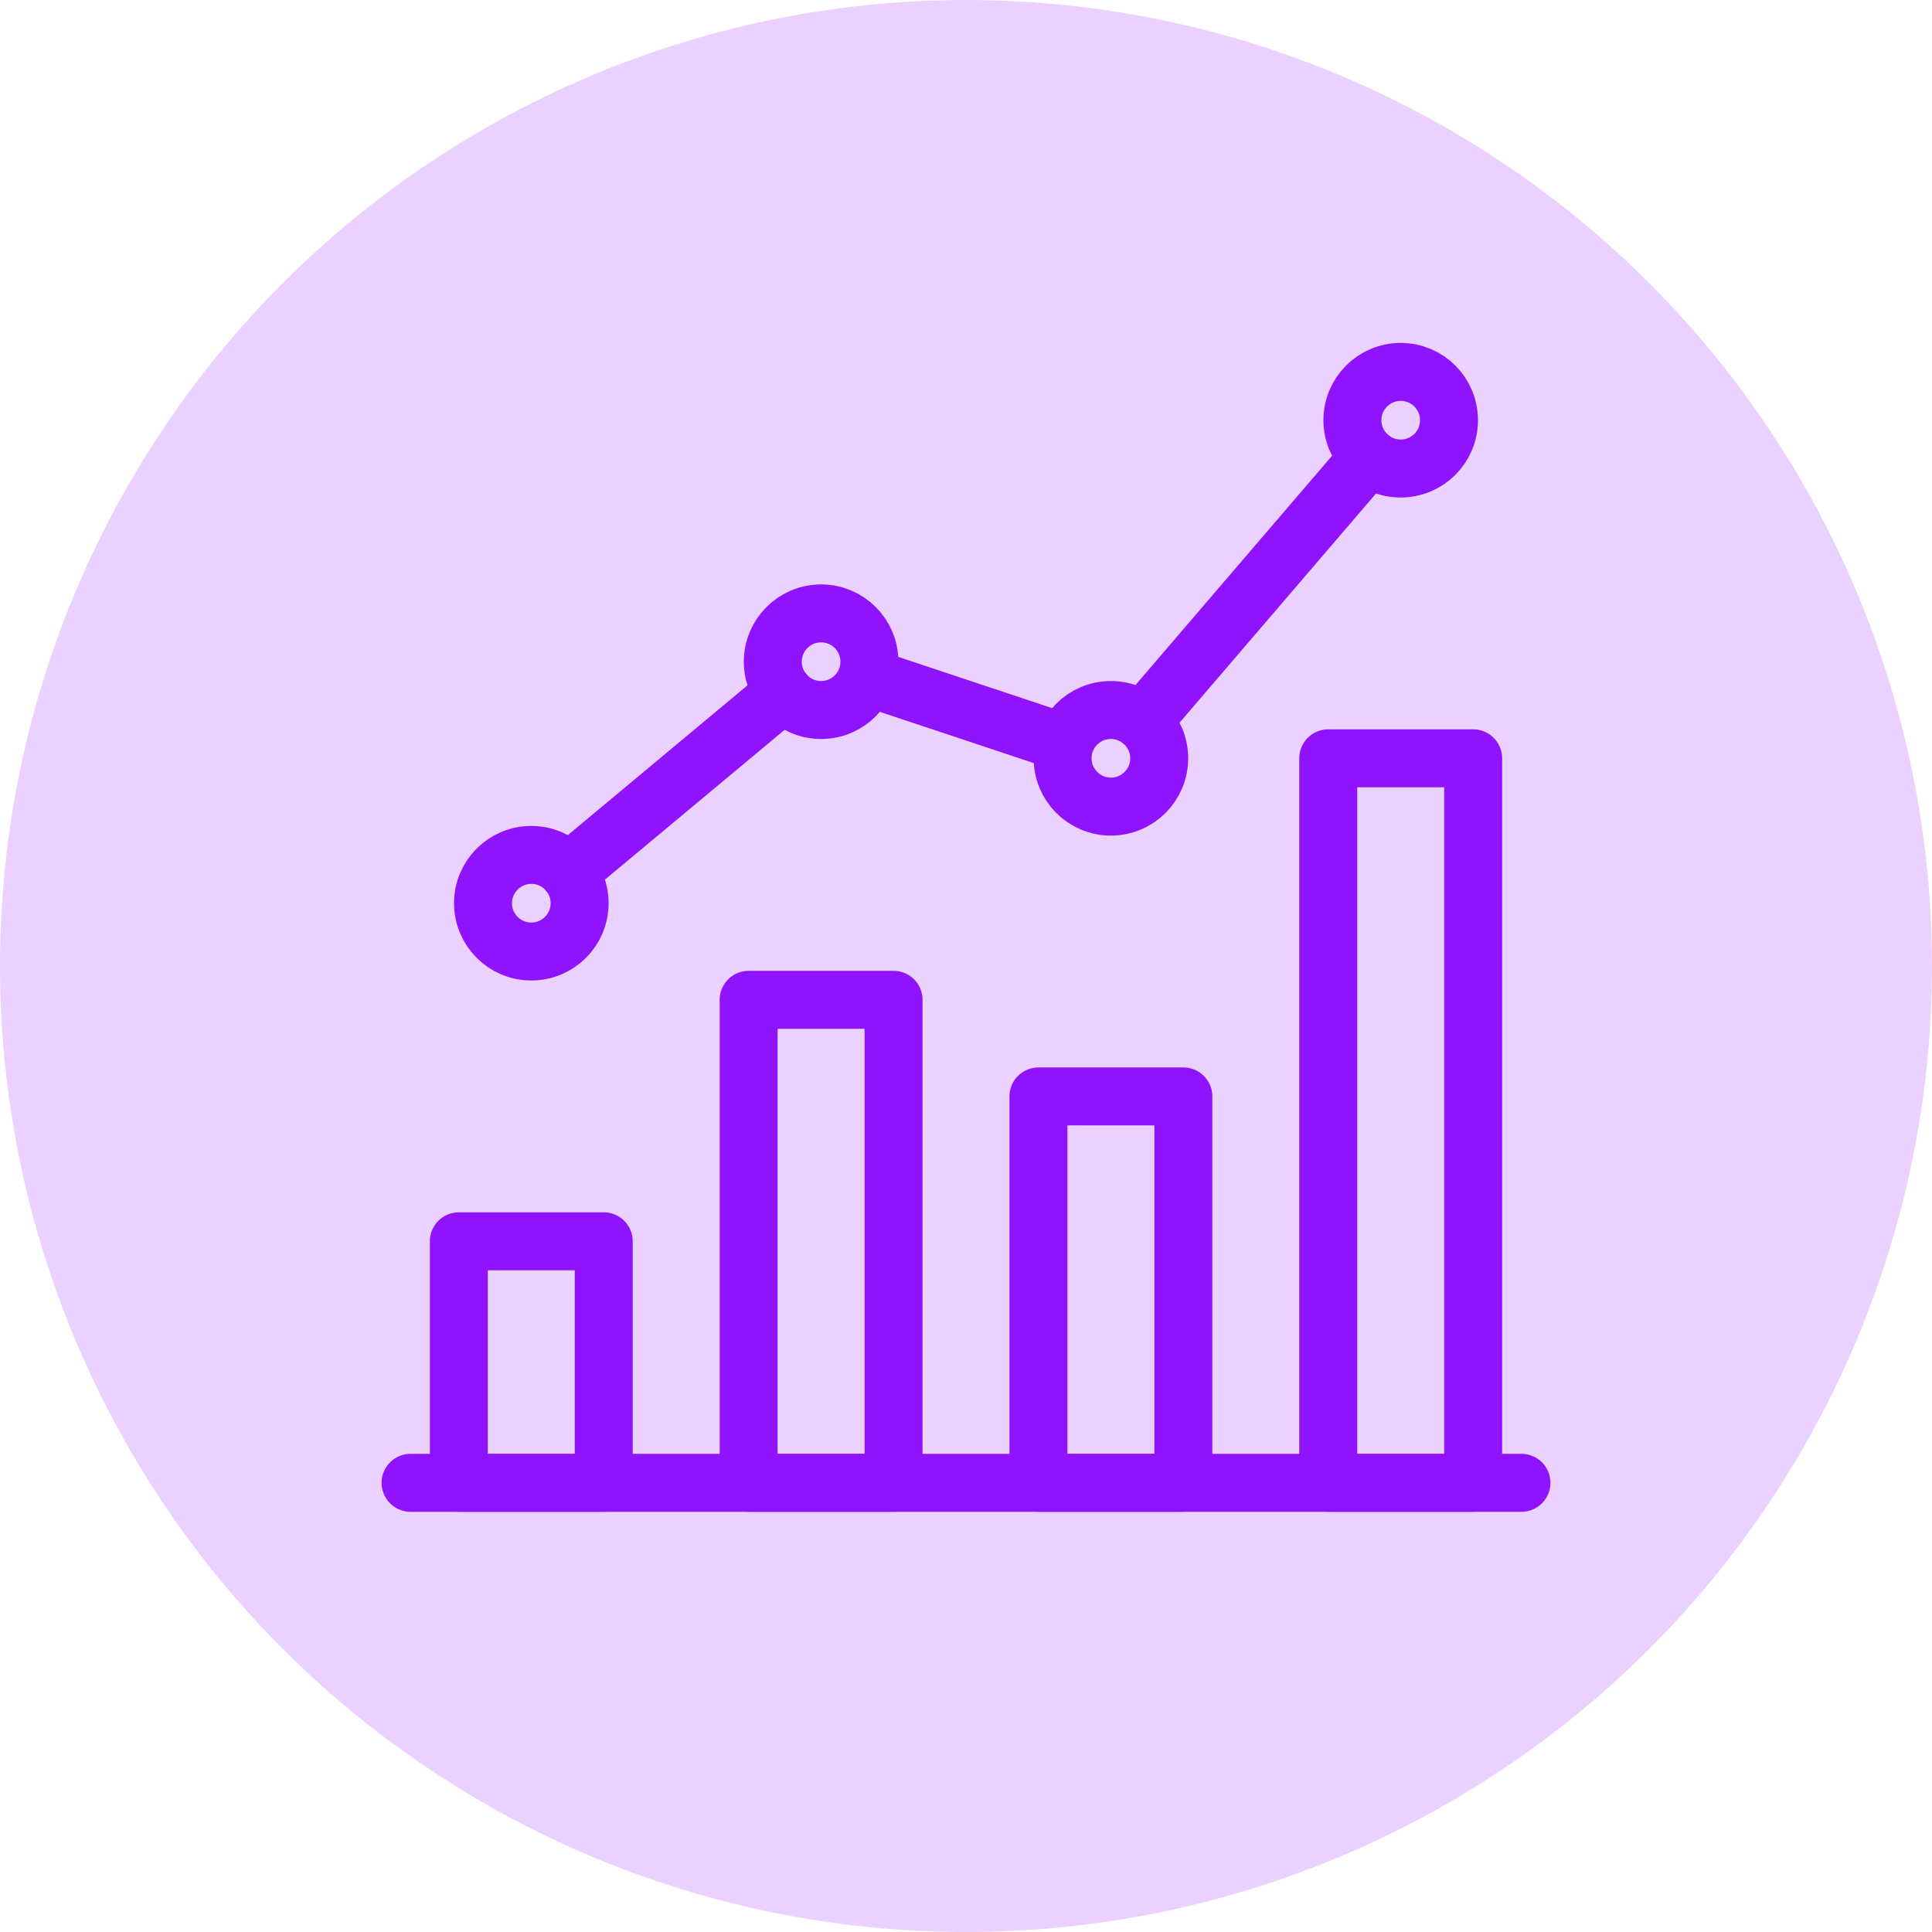 <svg width="50" height="50" viewBox="0 0 50 50" fill="none" xmlns="http://www.w3.org/2000/svg">
<circle opacity="0.195" cx="25" cy="25" r="25" fill="#9013FE"/>
<path d="M10.625 38.375H39.375" stroke="#9013FE" stroke-width="1.5" stroke-linecap="round" stroke-linejoin="round"/>
<path fill-rule="evenodd" clip-rule="evenodd" d="M11.875 38.375H15.625V32.125H11.875V38.375Z" stroke="#9013FE" stroke-width="1.5" stroke-linecap="round" stroke-linejoin="round"/>
<path fill-rule="evenodd" clip-rule="evenodd" d="M19.375 38.375H23.125V25.875H19.375V38.375Z" stroke="#9013FE" stroke-width="1.5" stroke-linecap="round" stroke-linejoin="round"/>
<path fill-rule="evenodd" clip-rule="evenodd" d="M26.875 38.375H30.625V28.375H26.875V38.375Z" stroke="#9013FE" stroke-width="1.5" stroke-linecap="round" stroke-linejoin="round"/>
<path fill-rule="evenodd" clip-rule="evenodd" d="M34.375 38.375H38.125V19.625H34.375V38.375Z" stroke="#9013FE" stroke-width="1.5" stroke-linecap="round" stroke-linejoin="round"/>
<path fill-rule="evenodd" clip-rule="evenodd" d="M15 23.375C15 24.065 14.441 24.625 13.75 24.625C13.06 24.625 12.5 24.065 12.5 23.375C12.5 22.684 13.06 22.125 13.75 22.125C14.441 22.125 15 22.684 15 23.375V23.375Z" stroke="#9013FE" stroke-width="1.5" stroke-linecap="round" stroke-linejoin="round"/>
<path fill-rule="evenodd" clip-rule="evenodd" d="M22.5 17.125C22.5 17.815 21.941 18.375 21.25 18.375C20.56 18.375 20 17.815 20 17.125C20 16.434 20.56 15.875 21.25 15.875C21.941 15.875 22.5 16.434 22.5 17.125V17.125Z" stroke="#9013FE" stroke-width="1.5" stroke-linecap="round" stroke-linejoin="round"/>
<path fill-rule="evenodd" clip-rule="evenodd" d="M30 19.625C30 20.315 29.441 20.875 28.75 20.875C28.06 20.875 27.5 20.315 27.5 19.625C27.5 18.934 28.06 18.375 28.75 18.375C29.441 18.375 30 18.934 30 19.625V19.625Z" stroke="#9013FE" stroke-width="1.5" stroke-linecap="round" stroke-linejoin="round"/>
<path fill-rule="evenodd" clip-rule="evenodd" d="M37.5 10.875C37.5 11.565 36.941 12.125 36.25 12.125C35.56 12.125 35 11.565 35 10.875C35 10.184 35.56 9.625 36.25 9.625C36.941 9.625 37.5 10.184 37.5 10.875V10.875Z" stroke="#9013FE" stroke-width="1.5" stroke-linecap="round" stroke-linejoin="round"/>
<path d="M14.711 22.576L20.291 17.924" stroke="#9013FE" stroke-width="1.5" stroke-linecap="round" stroke-linejoin="round"/>
<path d="M22.432 17.519L27.6 19.241" stroke="#9013FE" stroke-width="1.5" stroke-linejoin="round"/>
<path d="M35.437 11.823L29.563 18.675" stroke="#9013FE" stroke-width="1.5" stroke-linecap="round" stroke-linejoin="round"/>
</svg>
